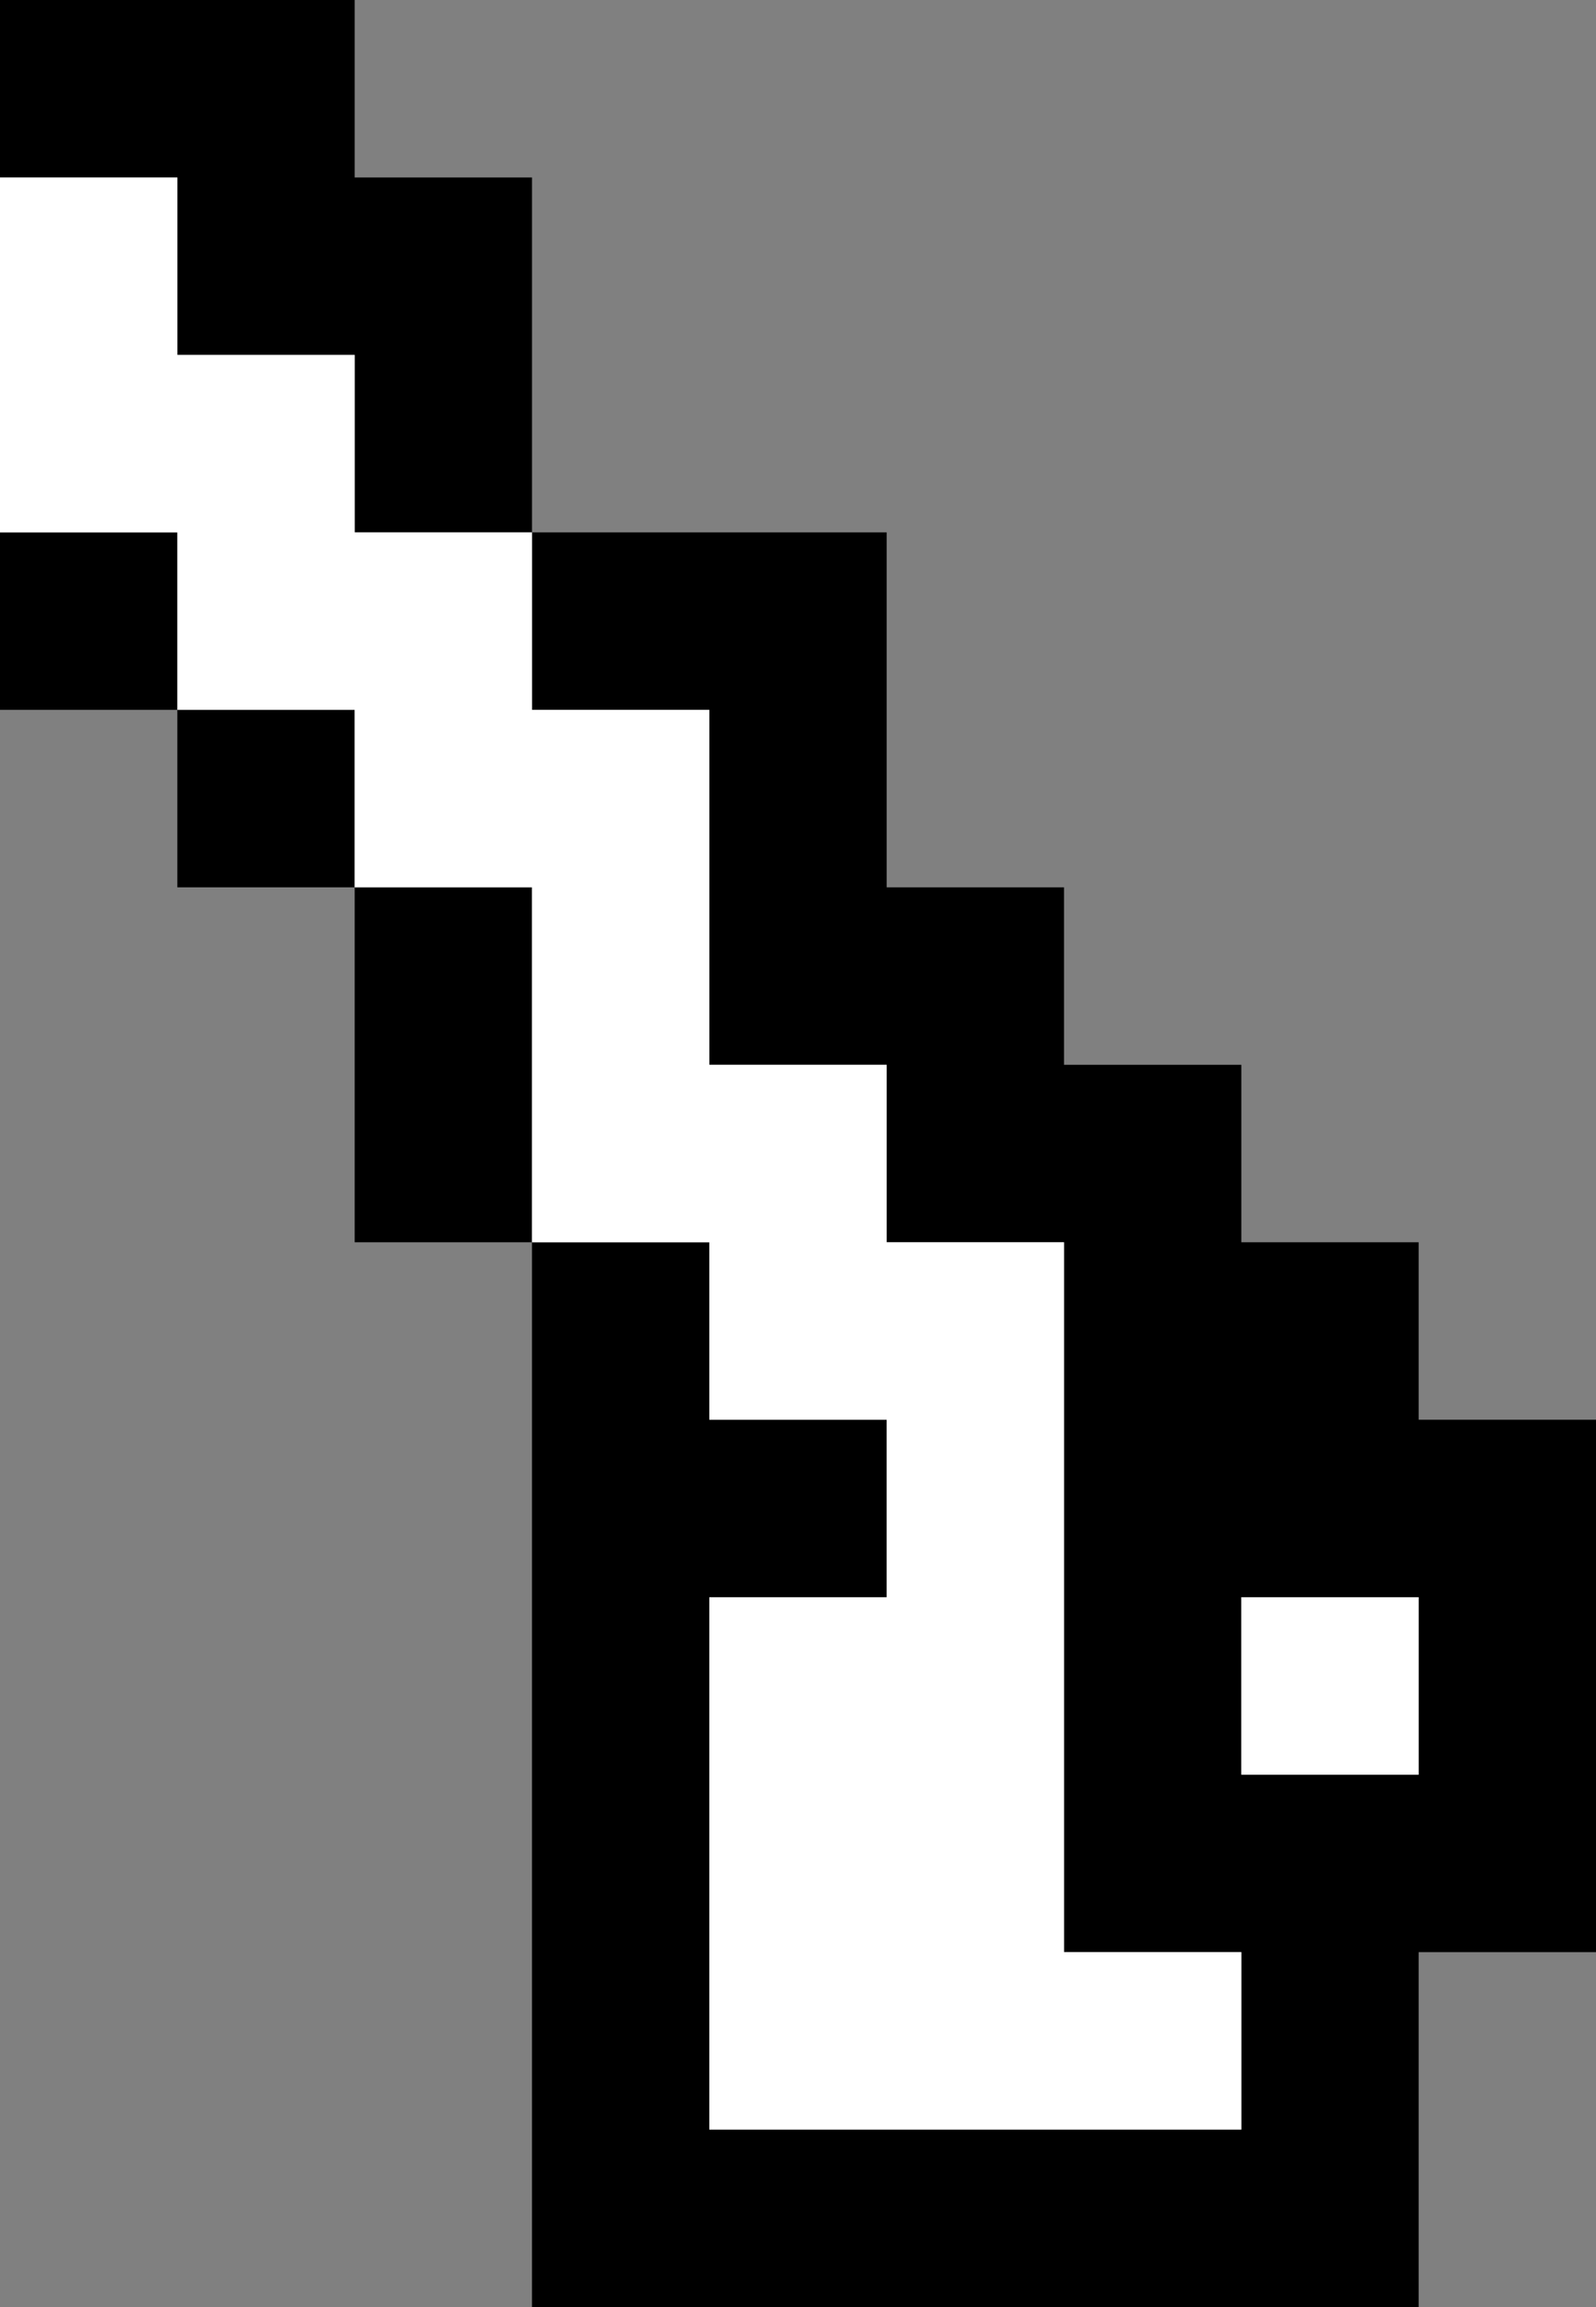 <?xml version="1.0" encoding="UTF-8" standalone="no"?>
<svg xmlns:ffdec="https://www.free-decompiler.com/flash" xmlns:xlink="http://www.w3.org/1999/xlink" ffdec:objectType="shape" height="13.0px" width="9.0px" xmlns="http://www.w3.org/2000/svg">
  <rect width="100%" height="100%" fill="#808080" stroke="none"/>
  <g transform="matrix(1.0, 0.0, 0.0, 1.0, 33.0, -5.0)">
    <path d="M-30.0 8.0 L-28.0 8.0 -28.0 10.0 -27.0 10.0 -27.0 11.0 -26.0 11.0 -26.0 12.0 -25.0 12.0 -25.0 13.0 -24.0 13.0 -24.0 16.0 -25.0 16.0 -25.0 18.0 -30.0 18.0 -30.0 12.0 -29.0 12.0 -29.0 13.0 -28.0 13.0 -28.0 14.0 -29.0 14.0 -29.0 17.0 -26.0 17.0 -26.0 16.0 -27.0 16.0 -27.0 12.0 -28.0 12.0 -28.0 11.0 -29.0 11.0 -29.0 9.0 -30.0 9.0 -30.0 8.0 -31.0 8.0 -31.0 7.0 -32.0 7.0 -32.0 6.0 -33.0 6.0 -33.0 5.0 -31.0 5.0 -31.0 6.0 -30.0 6.0 -30.0 8.0 M-31.0 10.0 L-30.0 10.0 -30.0 12.0 -31.0 12.0 -31.0 10.0 -32.0 10.0 -32.0 9.0 -33.0 9.0 -33.0 8.0 -32.0 8.0 -32.0 9.0 -31.0 9.0 -31.0 10.0 M-25.0 14.0 L-26.0 14.0 -26.0 15.0 -25.0 15.0 -25.0 14.0" fill="#000000" fill-rule="evenodd" stroke="none"/>
    <path d="M-30.0 8.0 L-30.0 9.0 -29.0 9.0 -29.0 11.0 -28.0 11.0 -28.0 12.0 -27.0 12.0 -27.0 16.0 -26.0 16.0 -26.0 17.0 -29.0 17.0 -29.0 14.0 -28.0 14.0 -28.0 13.0 -29.0 13.0 -29.0 12.0 -30.0 12.0 -30.0 10.0 -31.0 10.0 -31.0 9.0 -32.0 9.0 -32.0 8.0 -33.0 8.0 -33.0 6.0 -32.0 6.0 -32.0 7.0 -31.0 7.0 -31.0 8.0 -30.0 8.0 M-25.0 14.0 L-25.0 15.0 -26.0 15.0 -26.0 14.0 -25.0 14.0" fill="#ffffff" fill-rule="evenodd" stroke="none"/>
  </g>
</svg>
